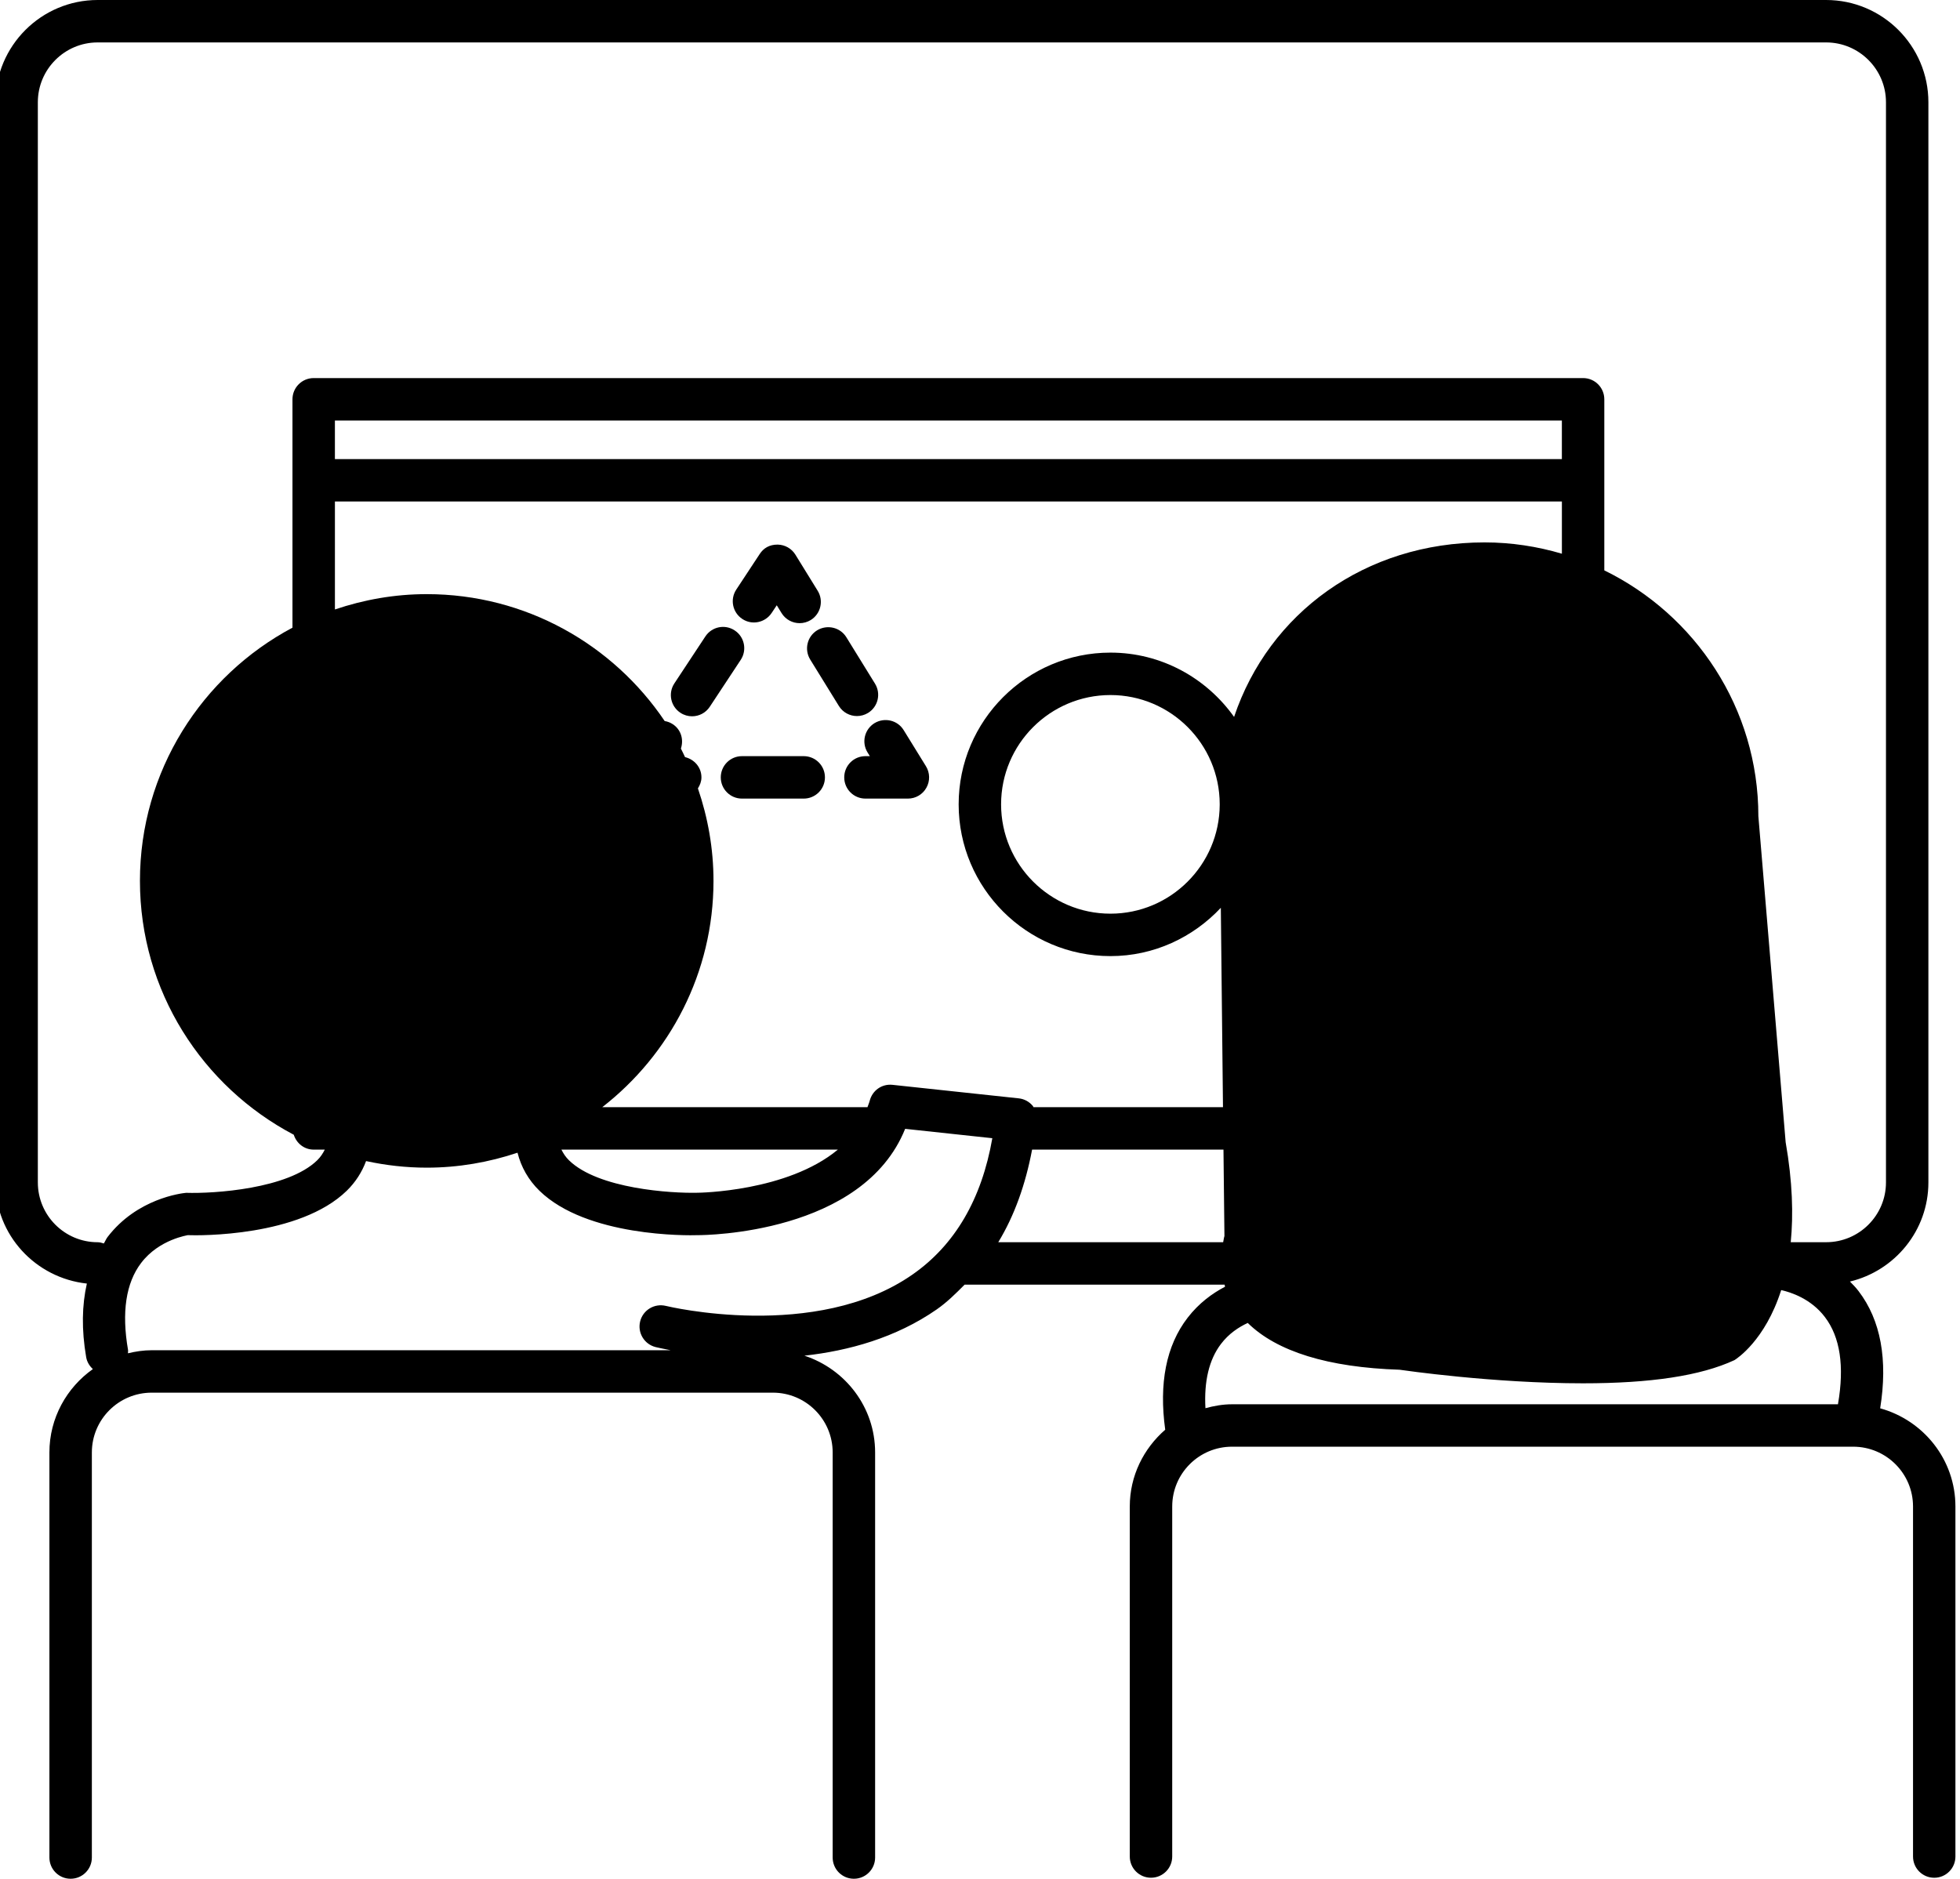 <?xml version="1.0" encoding="UTF-8" standalone="no"?>
<svg
   xmlns:dc="http://purl.org/dc/elements/1.1/"
   xmlns:cc="http://creativecommons.org/ns#"
   xmlns:rdf="http://www.w3.org/1999/02/22-rdf-syntax-ns#"
   xmlns:svg="http://www.w3.org/2000/svg"
   xmlns="http://www.w3.org/2000/svg"
   xmlns:sodipodi="http://sodipodi.sourceforge.net/DTD/sodipodi-0.dtd"
   xmlns:inkscape="http://www.inkscape.org/namespaces/inkscape"
   version="1.1"
   id="Layer_1"
   x="0px"
   y="0px"
   width="74.074"
   height="71.013"
   viewBox="5 -9.587 74.074 95.867"
   enable-background="new 0 0 100 95.867"
   xml:space="preserve"
   inkscape:version="0.48.2 r9819"
   sodipodi:docname="teamwork.svg"><defs
   id="defs23" /><sodipodi:namedview
   pagecolor="#ffffff"
   bordercolor="#666666"
   borderopacity="1"
   objecttolerance="10"
   gridtolerance="10"
   guidetolerance="10"
   inkscape:pageopacity="0"
   inkscape:pageshadow="2"
   inkscape:window-width="640"
   inkscape:window-height="480"
   id="namedview21"
   showgrid="false"
   inkscape:zoom="2.461744"
   inkscape:cx="40.74074"
   inkscape:cy="30.180351"
   inkscape:window-x="174"
   inkscape:window-y="37"
   inkscape:window-maximized="0"
   inkscape:current-layer="Layer_1"
   fit-margin-top="0"
   fit-margin-left="0"
   fit-margin-right="0"
   fit-margin-bottom="0" />
<g
   id="g3"
   transform="translate(-8.197,-9.587)">
	<path
   d="m 96.161,71.862 c 0.397,-2.478 0.034,-4.495 -1.104,-5.983 -0.138,-0.182 -0.288,-0.332 -0.438,-0.486 2.289,-0.55 4.002,-2.603 4.002,-5.057 V 5.218 C 98.622,2.341 96.281,0 93.404,0 H 5.216 C 2.34,0 0,2.341 0,5.218 v 55.117 c 0,2.687 2.051,4.879 4.666,5.161 -0.25,1.102 -0.277,2.345 -0.036,3.753 0.042,0.247 0.171,0.454 0.343,0.611 -1.336,0.944 -2.218,2.497 -2.218,4.254 v 20.67 c 0,0.599 0.484,1.083 1.083,1.083 0.598,0 1.083,-0.484 1.083,-1.083 v -20.67 c 0,-1.684 1.37,-3.051 3.053,-3.051 h 31.692 c 1.683,0 3.051,1.367 3.051,3.051 v 20.67 c 0,0.599 0.484,1.083 1.083,1.083 0.599,0 1.083,-0.484 1.083,-1.083 v -20.67 c 0,-2.312 -1.522,-4.254 -3.607,-4.938 2.248,-0.249 4.662,-0.909 6.751,-2.361 0.528,-0.368 0.977,-0.815 1.423,-1.264 h 13.264 c 0.011,0.035 0.011,0.071 0.021,0.107 -0.643,0.334 -1.332,0.835 -1.907,1.581 -1.104,1.43 -1.467,3.362 -1.144,5.715 -1.098,0.956 -1.808,2.349 -1.808,3.916 v 17.862 c 0,0.599 0.484,1.083 1.082,1.083 0.599,0 1.083,-0.484 1.083,-1.083 V 76.871 c 0,-1.684 1.367,-3.051 3.051,-3.051 h 31.691 c 1.684,0 3.054,1.367 3.054,3.051 v 17.862 c 0,0.599 0.483,1.083 1.082,1.083 0.599,0 1.081,-0.484 1.081,-1.083 V 76.871 c 0,-2.395 -1.634,-4.4 -3.839,-5.009 z M 5.721,63.122 C 5.645,63.224 5.6,63.344 5.531,63.45 5.429,63.418 5.328,63.387 5.216,63.387 3.533,63.387 2.165,62.019 2.165,60.336 V 5.218 c 0,-1.683 1.368,-3.053 3.051,-3.053 h 88.188 c 1.683,0 3.053,1.37 3.053,3.053 v 55.117 c 0,1.683 -1.37,3.051 -3.053,3.051 h -1.806 c 0.136,-1.395 0.095,-3.074 -0.26,-5.105 L 89.946,41.646 c 0,-5.51 -3.216,-10.271 -7.86,-12.542 v -8.729 c 0,-0.599 -0.484,-1.083 -1.083,-1.083 H 16.239 c -0.598,0 -1.083,0.484 -1.083,1.083 v 11.653 c -4.624,2.461 -7.782,7.326 -7.782,12.92 0,5.62 3.188,10.503 7.848,12.954 0.14,0.438 0.533,0.759 1.017,0.759 h 0.566 c -0.097,0.192 -0.213,0.376 -0.389,0.547 -1.497,1.457 -5.252,1.704 -6.685,1.658 -0.251,0.024 -2.504,0.29 -4.01,2.256 z m 74.2,-41.664 v 1.968 h -62.6 v -1.968 h 62.6 z M 46.794,65.033 c -4.933,3.446 -12.512,1.622 -12.586,1.603 -0.586,-0.142 -1.169,0.212 -1.313,0.789 -0.144,0.581 0.209,1.167 0.789,1.312 0.057,0.013 0.34,0.08 0.768,0.161 H 7.973 c -0.418,0 -0.822,0.063 -1.211,0.156 C 6.76,68.994 6.777,68.94 6.766,68.88 6.434,66.961 6.658,65.468 7.432,64.449 8.358,63.226 9.838,63.032 9.81,63.026 c 0.594,0.025 5.702,0.083 8.114,-2.264 0.455,-0.444 0.778,-0.958 0.987,-1.516 1,0.216 2.034,0.336 3.095,0.336 1.62,0 3.173,-0.275 4.632,-0.763 0.182,0.725 0.552,1.389 1.121,1.943 2.42,2.355 7.552,2.285 8.091,2.264 0.359,0 8.408,-0.065 10.565,-5.425 l 4.448,0.478 c -0.543,3.11 -1.908,5.447 -4.069,6.954 z M 28.878,58.661 h 14.104 c -2.58,2.148 -7.081,2.201 -7.161,2.201 -1.328,0.034 -5.06,-0.196 -6.554,-1.653 -0.176,-0.171 -0.292,-0.355 -0.389,-0.548 z M 62.64,63.386 H 51.166 c 0.823,-1.353 1.388,-2.938 1.726,-4.725 h 9.764 l 0.049,4.412 c -0.03,0.089 -0.042,0.21 -0.065,0.313 z M 56.889,33.301 c -4.271,0 -7.744,3.474 -7.744,7.742 0,4.271 3.474,7.744 7.744,7.744 2.225,0 4.218,-0.958 5.632,-2.465 l 0.11,10.173 h -9.668 c -0.013,-0.017 -0.015,-0.038 -0.027,-0.053 -0.18,-0.224 -0.442,-0.368 -0.728,-0.397 l -6.434,-0.689 c -0.552,-0.061 -1.034,0.292 -1.167,0.814 -0.03,0.116 -0.079,0.216 -0.114,0.326 H 30.962 c 3.444,-2.679 5.675,-6.854 5.675,-11.548 0,-1.653 -0.288,-3.235 -0.795,-4.719 0.104,-0.165 0.18,-0.351 0.18,-0.562 0,-0.512 -0.362,-0.919 -0.837,-1.034 -0.07,-0.144 -0.135,-0.292 -0.211,-0.436 0.152,-0.455 0.009,-0.966 -0.41,-1.241 -0.129,-0.086 -0.271,-0.14 -0.417,-0.163 -2.63,-3.903 -7.089,-6.476 -12.14,-6.476 -1.641,0 -3.211,0.283 -4.685,0.782 V 25.59 h 62.6 v 2.664 c -1.252,-0.37 -2.575,-0.577 -3.945,-0.577 -6.102,0 -11.002,3.613 -12.78,8.905 -1.405,-1.978 -3.703,-3.281 -6.308,-3.281 z m 5.575,7.732 c 0,0.009 0,0.015 0,0.023 v 0.006 c -0.011,3.067 -2.506,5.56 -5.575,5.56 -3.076,0 -5.579,-2.503 -5.579,-5.579 0,-3.076 2.503,-5.577 5.579,-5.577 3.072,0 5.571,2.495 5.575,5.567 z M 94.01,71.636 c -0.002,0.007 0.002,0.013 0,0.02 H 63.09 c -0.472,0 -0.92,0.082 -1.354,0.2 -0.076,-1.365 0.18,-2.471 0.789,-3.274 0.405,-0.535 0.913,-0.865 1.37,-1.076 1.483,1.459 4.102,2.269 7.744,2.387 0.192,0.027 4.761,0.693 9.363,0.693 3.436,0 5.998,-0.38 7.726,-1.184 0.1,-0.062 1.559,-0.991 2.383,-3.573 0.486,0.108 1.522,0.439 2.232,1.379 0.776,1.018 0.999,2.508 0.667,4.428 z"
   id="path5"
   inkscape:connector-curvature="0" />
	<path
   d="m 38.106,31.583 c 0.497,0.332 1.169,0.19 1.499,-0.307 l 0.26,-0.391 0.245,0.399 c 0.205,0.332 0.56,0.514 0.922,0.514 0.194,0 0.391,-0.053 0.568,-0.161 0.508,-0.315 0.666,-0.981 0.354,-1.49 l -1.138,-1.844 c -0.194,-0.315 -0.535,-0.507 -0.905,-0.514 -0.418,-0.002 -0.719,0.175 -0.92,0.486 L 37.8,30.083 c -0.33,0.499 -0.193,1.171 0.306,1.5 z"
   id="path7"
   inkscape:connector-curvature="0" />
	<path
   d="m 37.72,32.17 c -0.501,-0.334 -1.171,-0.192 -1.499,0.307 l -1.58,2.394 c -0.33,0.499 -0.192,1.171 0.307,1.499 0.184,0.123 0.391,0.18 0.596,0.18 0.351,0 0.696,-0.171 0.903,-0.486 l 1.58,-2.394 c 0.329,-0.5 0.192,-1.172 -0.307,-1.5 z"
   id="path9"
   inkscape:connector-curvature="0" />
	<path
   d="m 41.24,38.584 h -3.15 c -0.598,0 -1.082,0.484 -1.082,1.083 0,0.599 0.484,1.083 1.082,1.083 h 3.15 c 0.598,0 1.083,-0.484 1.083,-1.083 0,-0.599 -0.485,-1.083 -1.083,-1.083 z"
   id="path11"
   inkscape:connector-curvature="0" />
	<path
   d="m 46.339,37.255 c -0.315,-0.512 -0.981,-0.662 -1.491,-0.353 -0.507,0.315 -0.666,0.981 -0.353,1.49 l 0.119,0.192 H 44.39 c -0.599,0 -1.083,0.484 -1.083,1.083 0,0.599 0.484,1.083 1.083,1.083 h 2.165 c 0.394,0 0.755,-0.211 0.945,-0.556 0.192,-0.342 0.182,-0.761 -0.023,-1.095 l -1.138,-1.844 z"
   id="path13"
   inkscape:connector-curvature="0" />
	<path
   d="m 44.525,36.377 c 0.509,-0.315 0.666,-0.981 0.353,-1.491 l -1.463,-2.37 c -0.315,-0.511 -0.983,-0.66 -1.491,-0.353 -0.51,0.315 -0.666,0.981 -0.353,1.491 l 1.463,2.37 c 0.205,0.332 0.561,0.514 0.922,0.514 0.195,0 0.392,-0.053 0.569,-0.161 z"
   id="path15"
   inkscape:connector-curvature="0" />
</g>
</svg>